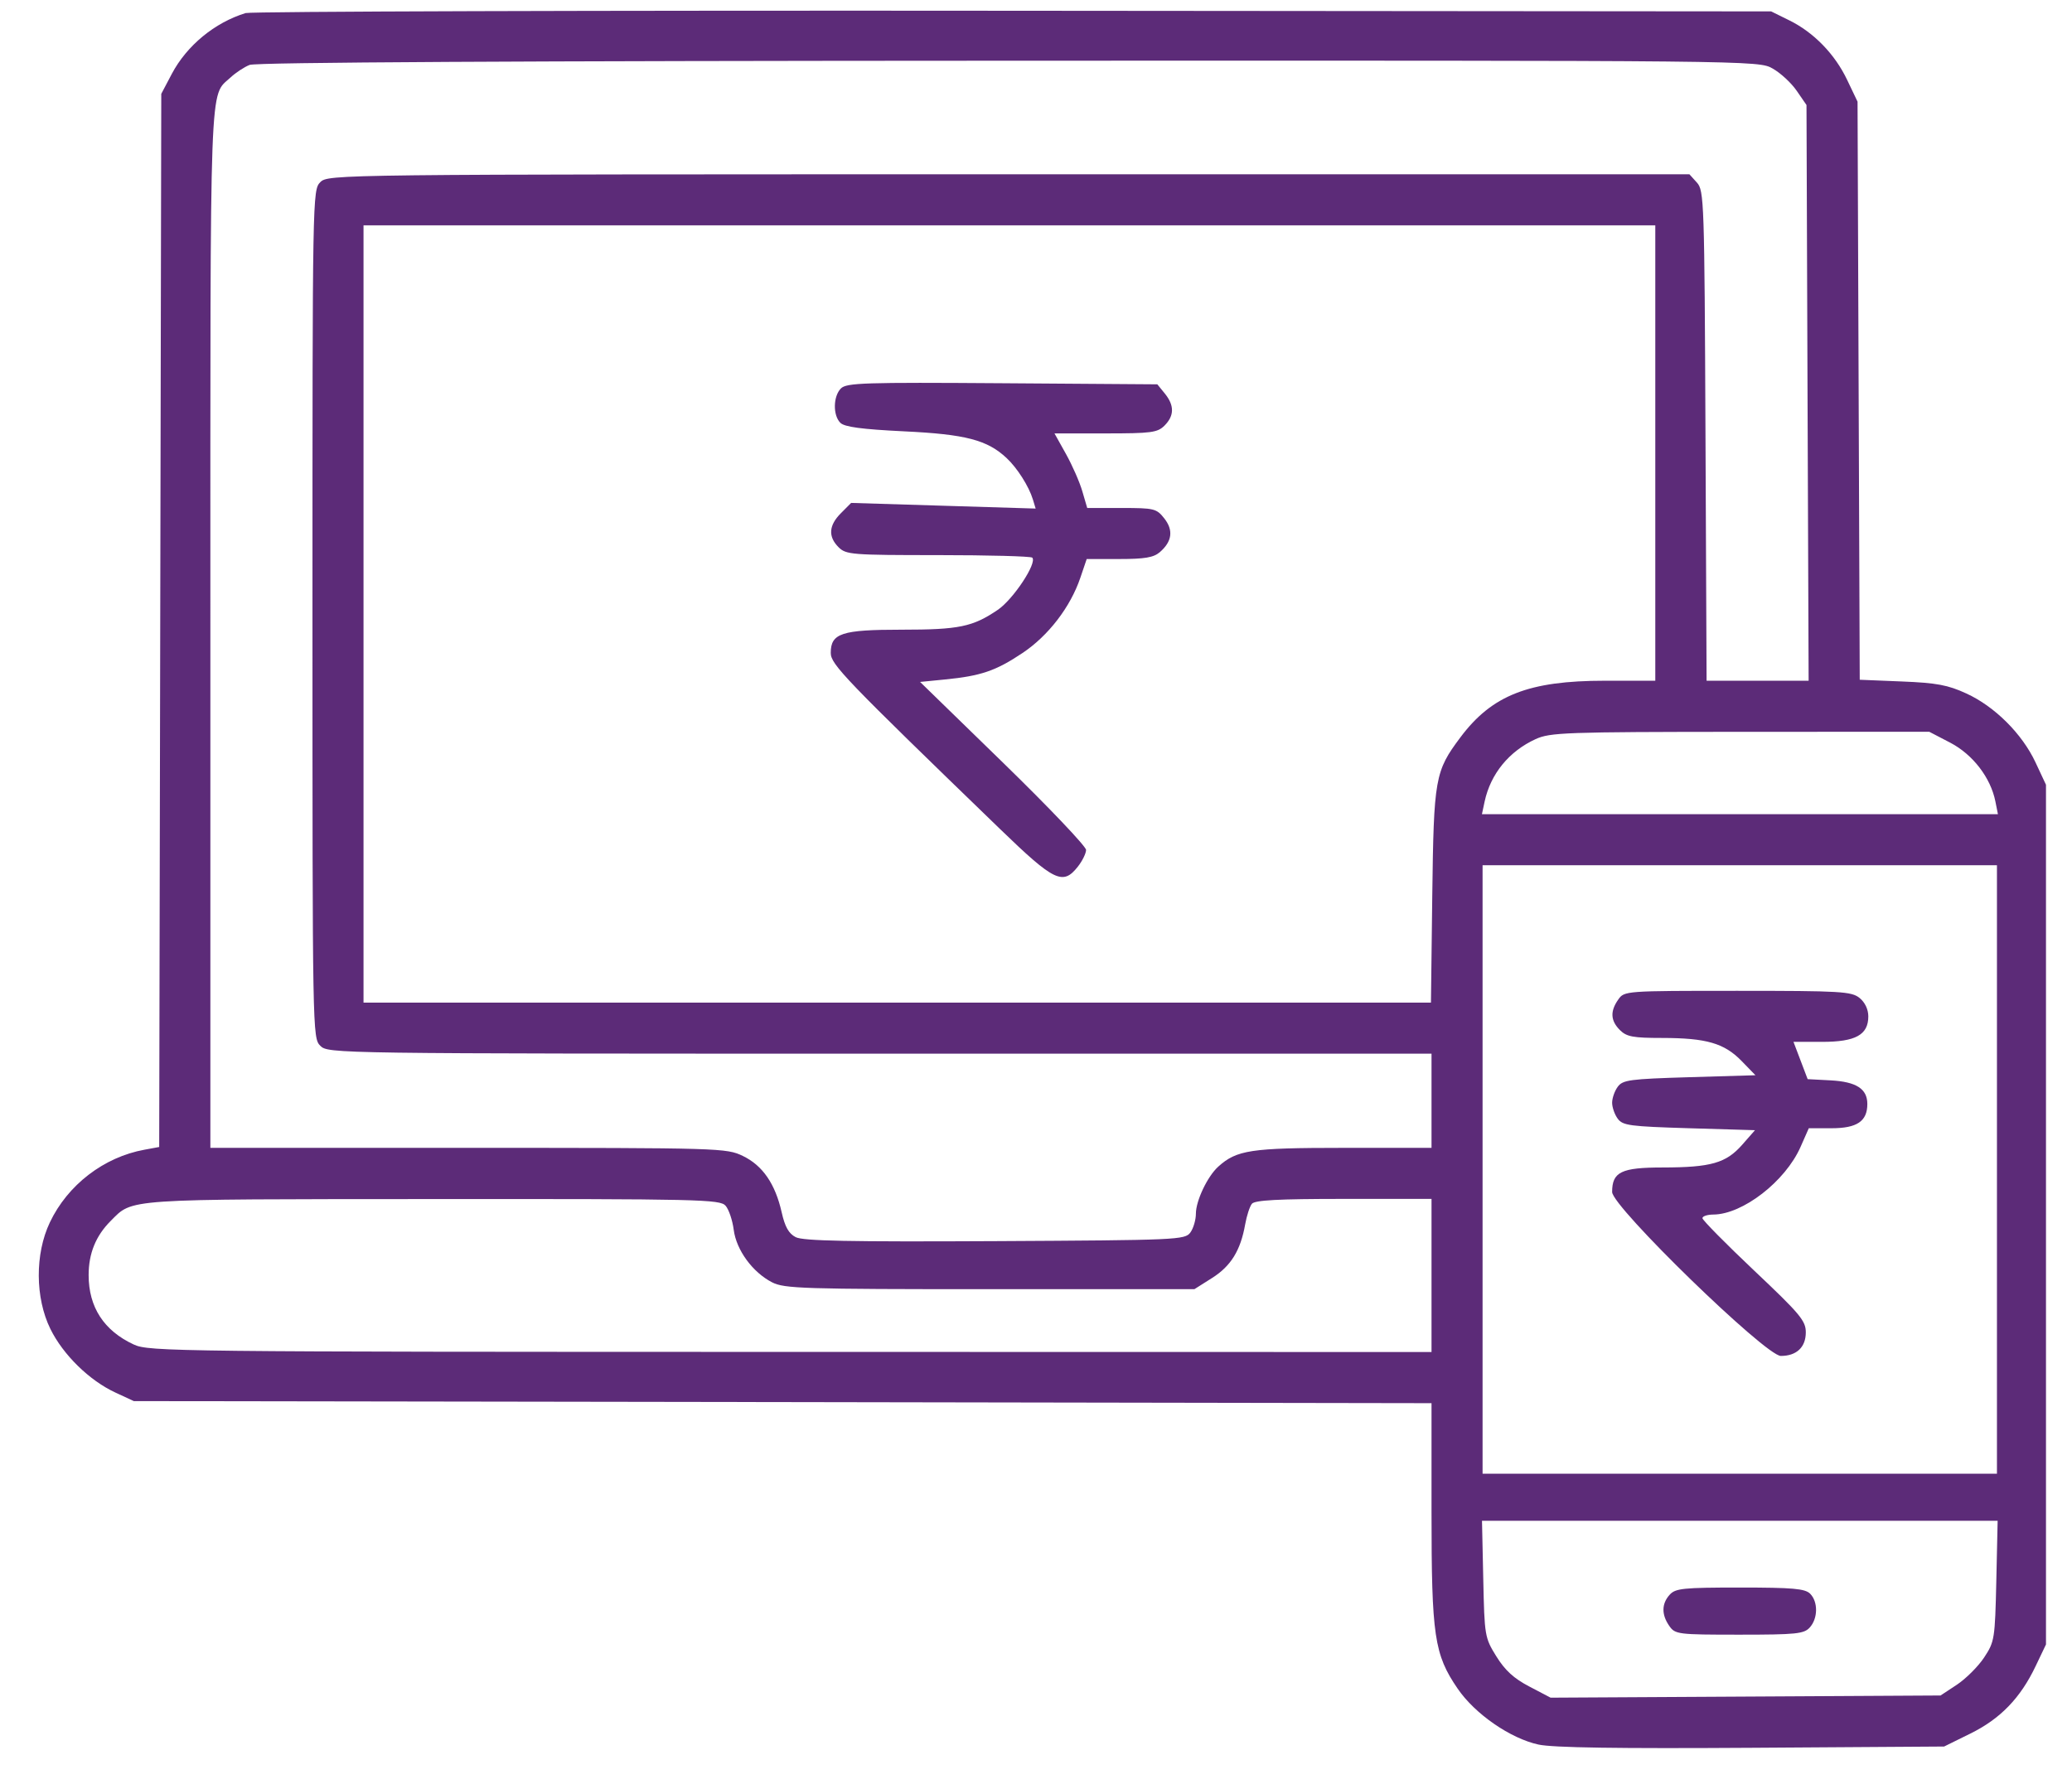<svg width="36" height="31" viewBox="0 0 36 31" fill="none" xmlns="http://www.w3.org/2000/svg">
<path fill-rule="evenodd" clip-rule="evenodd" d="M4.268 0.227C3.73 0.392 3.245 0.792 2.985 1.284L2.802 1.631L2.784 10.782L2.766 19.933L2.511 19.98C1.805 20.108 1.176 20.591 0.866 21.244C0.606 21.791 0.61 22.555 0.876 23.096C1.097 23.545 1.554 23.992 2.006 24.201L2.325 24.349L13.598 24.366L24.872 24.385V26.279C24.872 28.429 24.919 28.752 25.326 29.346C25.626 29.786 26.242 30.212 26.731 30.318C26.98 30.372 28.11 30.389 30.433 30.374L33.778 30.352L34.234 30.127C34.754 29.871 35.104 29.51 35.369 28.953L35.548 28.578V21.108V13.638L35.366 13.249C35.133 12.751 34.656 12.276 34.163 12.051C33.844 11.904 33.646 11.867 33.044 11.843L32.312 11.813L32.293 6.79L32.274 1.767L32.095 1.392C31.882 0.942 31.514 0.563 31.087 0.353L30.773 0.198L17.606 0.187C10.364 0.18 4.362 0.199 4.268 0.227ZM30.799 1.191C30.936 1.268 31.124 1.442 31.217 1.578L31.387 1.825L31.405 6.828L31.424 11.83H30.537H29.651L29.632 7.573C29.614 3.498 29.608 3.31 29.483 3.173L29.353 3.029H17.527C5.792 3.029 5.701 3.03 5.565 3.166C5.43 3.301 5.429 3.393 5.429 10.67C5.429 17.947 5.43 18.04 5.565 18.174C5.7 18.31 5.792 18.311 15.287 18.311H24.872V19.13V19.948H23.334C21.73 19.948 21.487 19.985 21.166 20.275C20.979 20.444 20.778 20.867 20.778 21.092C20.778 21.199 20.735 21.346 20.682 21.419C20.588 21.547 20.462 21.552 17.288 21.569C14.755 21.582 13.952 21.566 13.825 21.5C13.704 21.438 13.638 21.321 13.581 21.067C13.47 20.575 13.251 20.255 12.909 20.09C12.623 19.951 12.529 19.948 8.136 19.948H3.655V10.905C3.655 1.148 3.635 1.692 4.007 1.345C4.095 1.263 4.243 1.165 4.337 1.128C4.448 1.083 9.047 1.058 17.529 1.055C30.54 1.051 30.55 1.051 30.799 1.191ZM28.76 7.873V11.83H27.88C26.561 11.83 25.922 12.081 25.373 12.815C24.932 13.404 24.911 13.521 24.885 15.565L24.862 17.424H15.589H6.316V10.67V3.916H17.538H28.76V7.873ZM14.611 6.75C14.475 6.886 14.469 7.217 14.601 7.348C14.673 7.42 14.971 7.46 15.709 7.496C16.778 7.547 17.155 7.646 17.49 7.961C17.675 8.134 17.877 8.453 17.946 8.68L17.994 8.838L16.391 8.789L14.788 8.74L14.611 8.918C14.399 9.13 14.385 9.325 14.57 9.51C14.699 9.639 14.798 9.647 16.299 9.647C17.174 9.647 17.91 9.667 17.935 9.691C18.024 9.781 17.606 10.415 17.336 10.598C16.9 10.894 16.663 10.943 15.667 10.943C14.621 10.943 14.434 11.005 14.434 11.347C14.434 11.545 14.671 11.792 17.376 14.408C18.318 15.319 18.467 15.391 18.727 15.061C18.805 14.962 18.869 14.832 18.87 14.771C18.872 14.711 18.223 14.029 17.429 13.256L15.986 11.851L16.421 11.808C17.042 11.747 17.303 11.658 17.763 11.35C18.214 11.05 18.598 10.55 18.771 10.039L18.881 9.715H19.447C19.888 9.715 20.043 9.689 20.151 9.596C20.365 9.411 20.391 9.215 20.229 9.009C20.094 8.838 20.054 8.828 19.488 8.828H18.89L18.805 8.538C18.759 8.379 18.631 8.087 18.521 7.89L18.321 7.532H19.209C20.005 7.532 20.11 7.518 20.233 7.396C20.404 7.224 20.406 7.047 20.239 6.84L20.108 6.679L17.415 6.66C15.017 6.643 14.709 6.653 14.611 6.75ZM33.885 12.907C34.277 13.112 34.587 13.515 34.669 13.928L34.713 14.149H30.23H25.748L25.795 13.928C25.899 13.448 26.219 13.056 26.68 12.845C26.932 12.729 27.197 12.72 30.236 12.718L33.52 12.717L33.885 12.907ZM34.696 20.323V25.611H30.227H25.759V20.323V15.036H30.227H34.696V20.323ZM28.116 17.371C27.973 17.575 27.982 17.738 28.146 17.902C28.262 18.017 28.374 18.038 28.88 18.038C29.647 18.039 29.958 18.129 30.258 18.437L30.5 18.686L29.352 18.72C28.316 18.751 28.194 18.767 28.107 18.887C28.053 18.96 28.01 19.084 28.01 19.164C28.01 19.243 28.053 19.368 28.107 19.441C28.194 19.56 28.316 19.576 29.348 19.607L30.492 19.641L30.269 19.895C29.989 20.213 29.726 20.288 28.89 20.289C28.169 20.289 28.01 20.366 28.01 20.715C28.01 20.972 30.677 23.564 30.941 23.564C31.215 23.564 31.375 23.412 31.375 23.154C31.375 22.953 31.276 22.835 30.477 22.08C29.983 21.613 29.579 21.203 29.579 21.17C29.579 21.136 29.663 21.108 29.767 21.107C30.278 21.105 31.02 20.53 31.284 19.931L31.427 19.607H31.823C32.265 19.607 32.444 19.486 32.444 19.186C32.444 18.922 32.253 18.799 31.805 18.775L31.407 18.754L31.284 18.43L31.161 18.106H31.659C32.24 18.106 32.461 17.984 32.461 17.663C32.461 17.542 32.403 17.419 32.309 17.343C32.169 17.23 31.986 17.219 30.189 17.219C28.234 17.219 28.222 17.22 28.116 17.371ZM12.607 20.954C12.664 21.02 12.727 21.208 12.748 21.372C12.793 21.724 13.076 22.111 13.415 22.285C13.629 22.394 13.954 22.404 17.201 22.404L20.752 22.404L21.06 22.209C21.387 22.002 21.554 21.731 21.634 21.279C21.661 21.128 21.713 20.967 21.751 20.92C21.801 20.857 22.205 20.835 23.345 20.835H24.872V22.165V23.496L13.735 23.494C3.04 23.493 2.587 23.488 2.325 23.366C1.806 23.126 1.54 22.717 1.54 22.159C1.54 21.782 1.665 21.476 1.923 21.218C2.314 20.827 2.116 20.841 7.516 20.838C12.182 20.835 12.509 20.843 12.607 20.954ZM34.685 27.475C34.662 28.483 34.655 28.53 34.473 28.805C34.37 28.961 34.157 29.173 34.001 29.277L33.716 29.465L30.329 29.484L26.941 29.503L26.573 29.31C26.303 29.17 26.149 29.028 25.998 28.785C25.797 28.461 25.792 28.43 25.771 27.441L25.749 26.429H30.228H34.708L34.685 27.475ZM29.01 27.714C28.868 27.87 28.866 28.06 29.003 28.256C29.105 28.402 29.149 28.408 30.22 28.408C31.21 28.408 31.344 28.394 31.444 28.283C31.587 28.125 31.59 27.836 31.45 27.696C31.361 27.608 31.151 27.589 30.233 27.589C29.244 27.589 29.11 27.603 29.01 27.714Z" fill="#5C2B78"/>
</svg>
